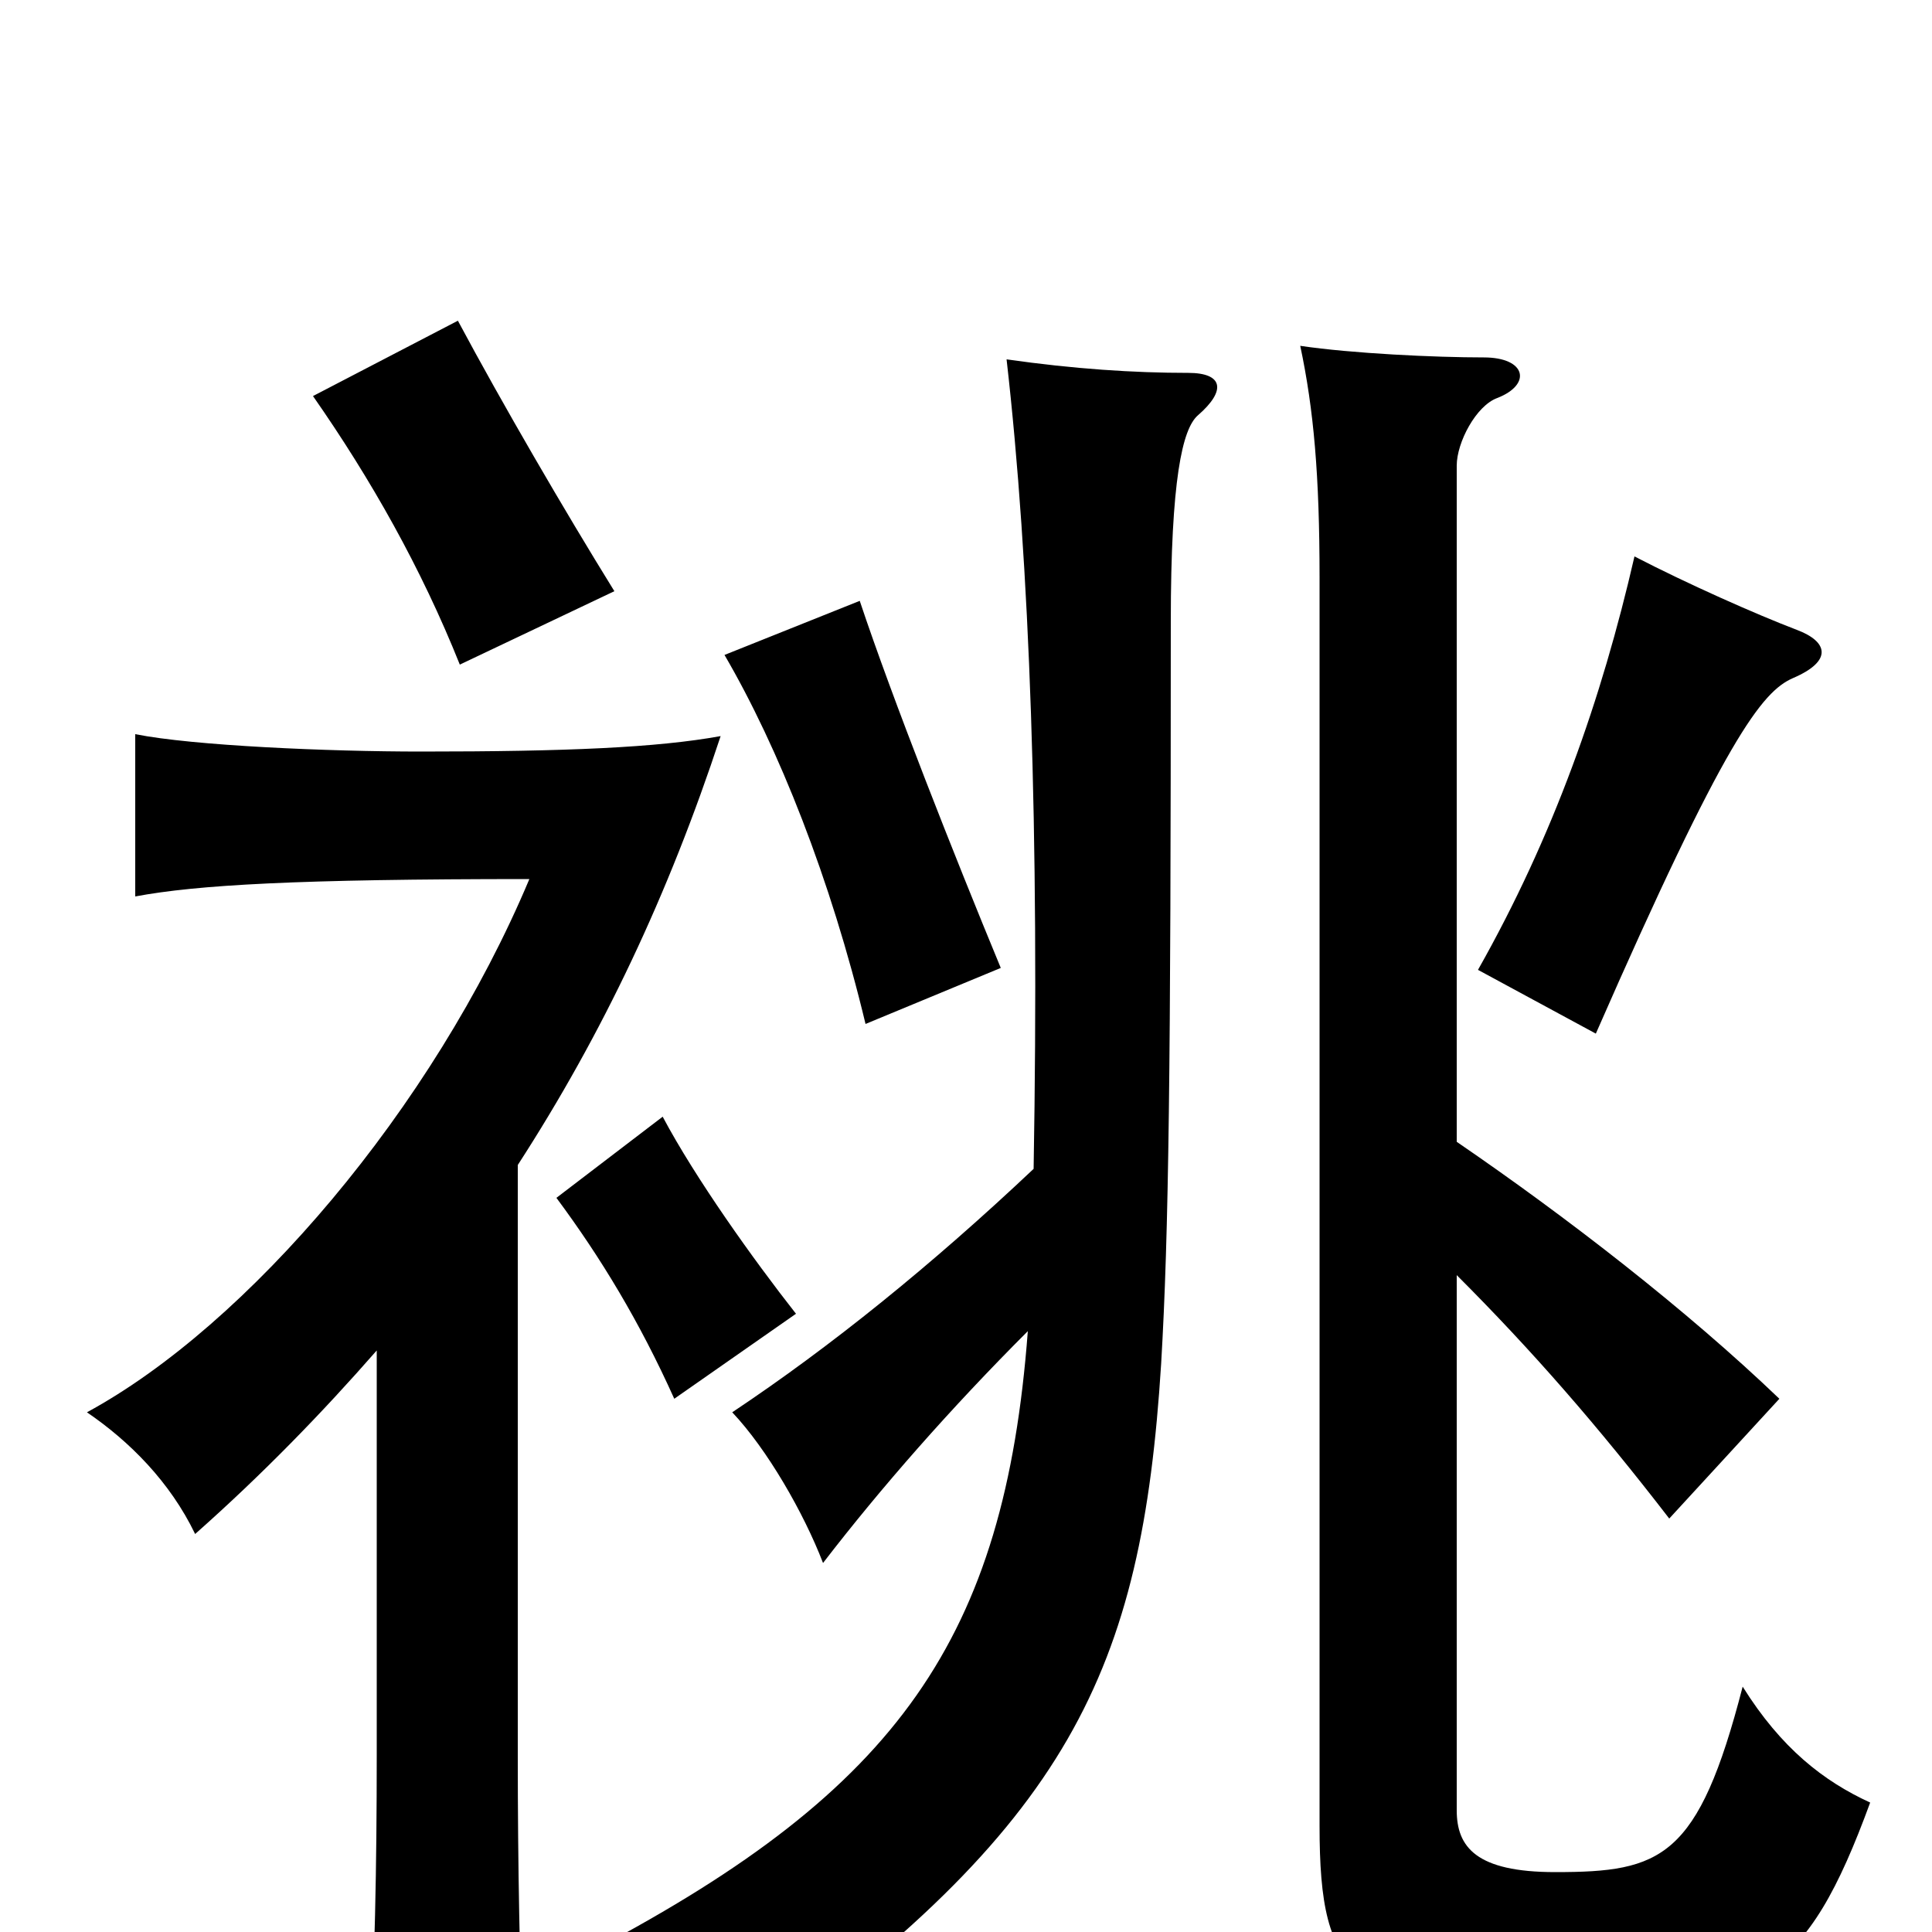 <svg xmlns="http://www.w3.org/2000/svg" viewBox="0 -1000 1000 1000">
	<path fill="#000000" d="M412 -320C390 -348 360 -390 343 -422L288 -380C311 -349 331 -316 349 -276ZM518 -499C494 -557 462 -638 445 -689L375 -661C403 -613 430 -545 448 -470ZM930 -674C909 -682 873 -698 846 -712C829 -638 804 -567 765 -498L826 -465C893 -618 912 -642 928 -649C949 -658 946 -668 930 -674ZM754 -409V-759C754 -771 764 -790 775 -794C793 -801 790 -815 768 -815C743 -815 700 -817 673 -821C680 -788 683 -754 683 -701V-55C683 25 700 39 808 39C910 39 935 23 968 -67C944 -78 922 -95 902 -127C879 -38 860 -31 805 -31C764 -31 754 -44 754 -63V-340C793 -301 827 -262 864 -214L921 -276C873 -322 811 -370 754 -409ZM535 -395C482 -345 430 -303 379 -269C397 -250 416 -217 426 -191C456 -230 492 -271 532 -311C520 -152 465 -74 308 9C342 24 357 36 384 66C554 -55 591 -135 601 -294C605 -362 606 -446 606 -678C606 -752 612 -778 620 -785C635 -798 633 -807 615 -807C587 -807 556 -809 521 -814C533 -709 538 -570 535 -395ZM318 -694C292 -736 260 -791 237 -834L162 -795C192 -752 218 -706 238 -656ZM268 -397C312 -465 346 -537 373 -619C340 -613 293 -611 218 -611C170 -611 100 -614 70 -620V-536C102 -542 154 -545 274 -545C224 -426 128 -314 45 -269C67 -254 88 -233 101 -206C136 -237 167 -269 195 -301V-92C195 -32 194 14 191 75H271C269 14 268 -32 268 -92Z"/>
</svg>